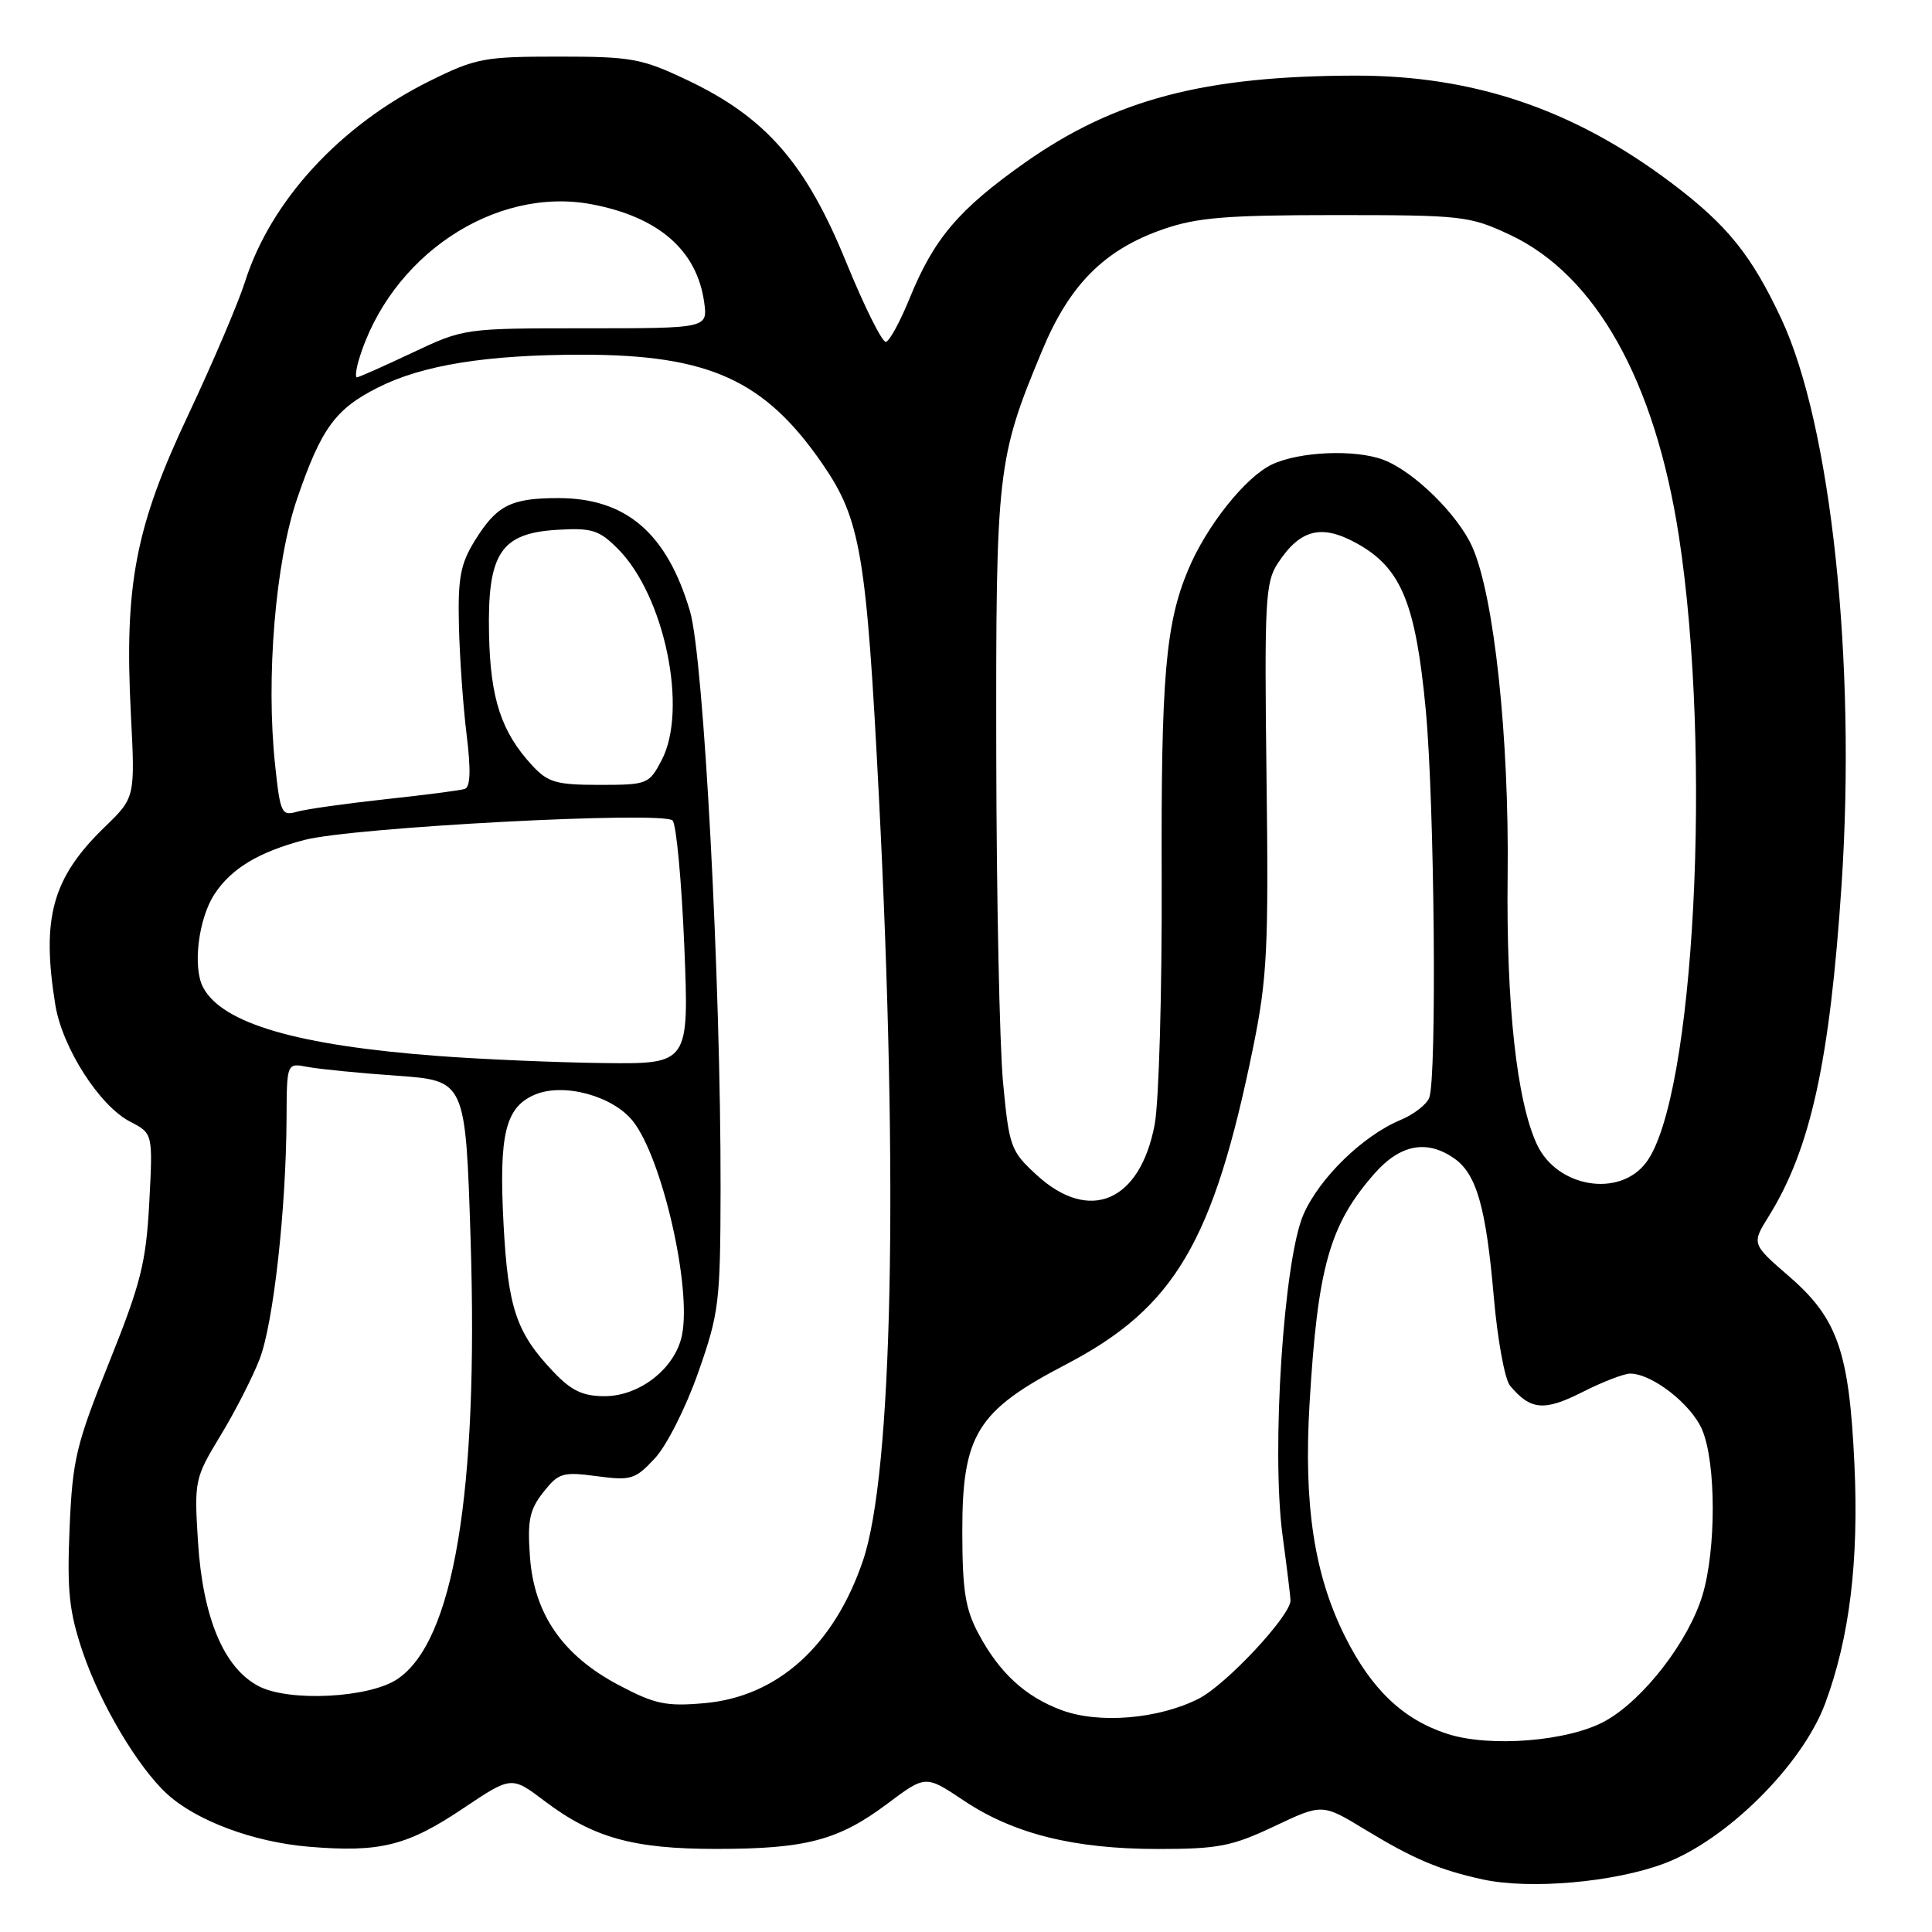 <?xml version="1.0" encoding="UTF-8" standalone="no"?>
<!DOCTYPE svg PUBLIC "-//W3C//DTD SVG 1.1//EN" "http://www.w3.org/Graphics/SVG/1.1/DTD/svg11.dtd" >
<svg xmlns="http://www.w3.org/2000/svg" xmlns:xlink="http://www.w3.org/1999/xlink" version="1.1" viewBox="0 0 256 256">
 <g >
 <path fill="currentColor"
d=" M 220.50 246.93 C 228.78 243.83 238.80 233.88 241.84 225.73 C 245.07 217.05 246.32 206.89 245.72 194.00 C 245.03 179.12 243.50 174.71 237.10 169.16 C 232.09 164.82 232.09 164.82 234.37 161.16 C 239.92 152.22 242.46 140.66 244.02 117.21 C 245.97 87.68 242.64 56.38 236.04 42.26 C 232.09 33.82 228.88 29.84 221.62 24.35 C 208.64 14.52 195.32 9.99 179.54 10.02 C 159.52 10.06 147.70 13.18 135.81 21.55 C 127.05 27.73 123.75 31.61 120.53 39.53 C 119.28 42.60 117.87 45.20 117.39 45.30 C 116.91 45.41 114.51 40.60 112.07 34.61 C 106.75 21.60 101.44 15.53 91.06 10.61 C 85.01 7.74 83.68 7.50 73.98 7.50 C 64.16 7.50 63.04 7.71 56.98 10.71 C 45.07 16.60 35.87 26.60 32.46 37.35 C 31.56 40.18 28.17 48.12 24.93 55.00 C 17.94 69.81 16.46 77.49 17.34 94.59 C 17.91 105.68 17.91 105.68 13.87 109.59 C 6.93 116.31 5.46 121.62 7.33 133.15 C 8.26 138.84 13.18 146.53 17.25 148.63 C 20.26 150.19 20.26 150.19 19.78 159.34 C 19.35 167.33 18.67 170.03 14.47 180.50 C 10.07 191.45 9.61 193.38 9.22 202.50 C 8.87 210.85 9.16 213.55 10.96 218.89 C 13.28 225.76 18.26 234.15 22.13 237.70 C 26.01 241.26 33.57 244.08 40.91 244.70 C 50.35 245.49 53.96 244.59 61.37 239.62 C 67.77 235.33 67.77 235.33 72.14 238.63 C 78.59 243.51 83.91 245.00 94.93 244.99 C 106.80 244.99 111.11 243.85 117.58 239.00 C 122.65 235.20 122.65 235.20 127.70 238.58 C 134.30 243.00 142.32 245.00 153.46 245.00 C 161.43 245.00 163.25 244.64 168.86 241.99 C 175.21 238.98 175.21 238.98 180.90 242.44 C 187.32 246.34 190.73 247.78 196.50 249.04 C 202.73 250.39 213.86 249.42 220.50 246.93 Z  M 191.73 229.73 C 185.90 227.83 181.73 223.85 178.24 216.88 C 174.14 208.69 172.73 199.45 173.52 186.04 C 174.59 167.90 176.16 162.30 182.12 155.51 C 185.53 151.63 189.07 150.96 192.70 153.50 C 195.65 155.57 196.91 159.97 197.94 171.90 C 198.43 177.50 199.39 182.77 200.08 183.60 C 202.79 186.86 204.61 187.02 209.63 184.48 C 212.31 183.12 215.18 182.01 216.00 182.01 C 218.92 182.01 224.14 186.09 225.56 189.49 C 227.40 193.89 227.41 205.31 225.59 211.36 C 223.75 217.47 217.81 225.18 212.74 228.02 C 207.92 230.73 197.40 231.59 191.73 229.73 Z  M 140.66 226.60 C 135.86 224.82 132.43 221.66 129.67 216.50 C 127.91 213.22 127.52 210.78 127.51 202.93 C 127.50 190.10 129.46 186.93 141.22 180.81 C 155.65 173.28 160.78 164.59 166.05 138.77 C 167.91 129.61 168.11 125.74 167.82 102.96 C 167.53 79.70 167.66 77.17 169.30 74.66 C 172.30 70.08 175.14 69.39 179.91 72.07 C 185.68 75.31 187.59 79.98 188.92 94.05 C 190.08 106.44 190.41 142.78 189.38 145.46 C 189.04 146.35 187.32 147.68 185.56 148.41 C 180.59 150.49 174.86 156.06 172.73 160.89 C 170.10 166.82 168.44 192.16 169.94 203.41 C 170.53 207.76 171.00 211.66 171.00 212.07 C 171.00 214.10 162.48 223.22 158.86 225.07 C 153.55 227.78 145.62 228.45 140.66 226.60 Z  M 82.02 223.30 C 74.57 219.38 70.76 213.88 70.22 206.26 C 69.87 201.46 70.17 200.04 71.99 197.73 C 74.01 195.17 74.55 195.00 79.07 195.60 C 83.61 196.21 84.17 196.03 86.76 193.25 C 88.32 191.59 90.88 186.52 92.51 181.88 C 95.29 173.96 95.45 172.61 95.48 157.50 C 95.52 129.97 93.25 87.17 91.43 81.00 C 88.37 70.64 82.97 66.00 73.98 66.00 C 67.68 66.00 65.81 66.96 62.91 71.65 C 61.01 74.73 60.66 76.58 60.81 82.92 C 60.91 87.09 61.36 93.58 61.83 97.35 C 62.41 102.07 62.33 104.30 61.58 104.54 C 60.99 104.73 56.23 105.35 51.00 105.91 C 45.77 106.48 40.53 107.22 39.34 107.56 C 37.32 108.15 37.13 107.74 36.46 101.43 C 35.21 89.84 36.49 74.44 39.39 66.02 C 42.57 56.76 44.44 54.19 50.08 51.35 C 56.00 48.36 64.49 47.00 77.15 47.00 C 93.96 47.00 101.34 50.36 109.00 61.50 C 114.04 68.83 114.81 73.39 116.46 105.57 C 119.07 156.62 118.27 195.25 114.35 206.78 C 110.51 218.09 103.00 224.84 93.32 225.68 C 88.27 226.13 86.77 225.81 82.02 223.30 Z  M 34.32 223.45 C 29.68 221.07 26.87 214.39 26.23 204.25 C 25.73 196.19 25.80 195.86 29.20 190.25 C 31.12 187.09 33.46 182.52 34.40 180.09 C 36.22 175.40 37.91 160.28 37.97 148.17 C 38.00 140.84 38.00 140.84 40.75 141.37 C 42.26 141.66 47.59 142.19 52.60 142.54 C 61.69 143.19 61.69 143.19 62.36 164.34 C 63.41 197.90 60.10 217.61 52.59 222.53 C 48.84 224.99 38.34 225.52 34.32 223.45 Z  M 73.31 181.75 C 68.41 176.59 67.31 173.33 66.72 162.15 C 66.09 150.23 66.97 146.67 70.94 145.02 C 74.75 143.45 81.25 145.23 83.88 148.58 C 87.74 153.48 91.65 170.52 90.37 176.90 C 89.49 181.28 84.79 185.00 80.12 185.00 C 77.21 185.00 75.71 184.28 73.31 181.75 Z  M 137.36 155.69 C 133.92 152.53 133.72 151.99 132.91 143.44 C 132.45 138.52 132.04 118.97 132.01 100.00 C 131.95 62.32 132.12 60.77 138.09 46.45 C 141.72 37.71 146.34 33.08 154.11 30.38 C 158.59 28.82 162.47 28.50 177.00 28.50 C 193.78 28.50 194.73 28.61 200.07 31.11 C 211.45 36.45 219.30 50.47 222.47 71.10 C 226.89 99.93 224.52 145.40 218.15 154.00 C 214.65 158.73 206.35 157.39 203.66 151.66 C 200.97 145.92 199.57 133.06 199.77 116.00 C 199.98 97.70 197.98 79.01 195.10 72.50 C 193.21 68.22 187.35 62.46 183.32 60.93 C 179.58 59.51 172.18 59.82 168.53 61.55 C 165.02 63.22 159.85 69.71 157.43 75.52 C 154.44 82.67 153.83 89.78 153.93 116.56 C 153.98 131.45 153.56 146.05 153.00 149.01 C 151.06 159.25 144.36 162.11 137.36 155.69 Z  M 58.00 139.92 C 39.40 138.52 29.48 135.63 26.92 130.85 C 25.50 128.20 26.28 121.74 28.42 118.48 C 30.65 115.08 34.26 112.90 40.33 111.30 C 46.67 109.62 87.84 107.44 89.12 108.72 C 89.61 109.21 90.31 116.68 90.67 125.31 C 91.31 141.00 91.31 141.00 79.91 140.86 C 73.63 140.78 63.78 140.36 58.00 139.92 Z  M 70.54 101.45 C 66.43 97.01 64.98 92.62 64.80 84.06 C 64.57 73.32 66.32 70.64 73.88 70.20 C 78.42 69.93 79.39 70.23 81.86 72.71 C 88.06 78.91 91.20 94.05 87.66 100.75 C 86.00 103.91 85.77 104.00 79.43 104.00 C 73.72 104.00 72.61 103.68 70.54 101.45 Z  M 47.53 47.75 C 51.63 33.95 65.53 24.64 78.41 27.07 C 87.25 28.74 92.32 33.14 93.30 40.00 C 93.79 43.50 93.79 43.50 77.65 43.50 C 61.51 43.50 61.50 43.50 54.61 46.75 C 50.82 48.54 47.53 50.00 47.29 50.00 C 47.06 50.00 47.17 48.99 47.53 47.75 Z "/>
</g>
</svg>
